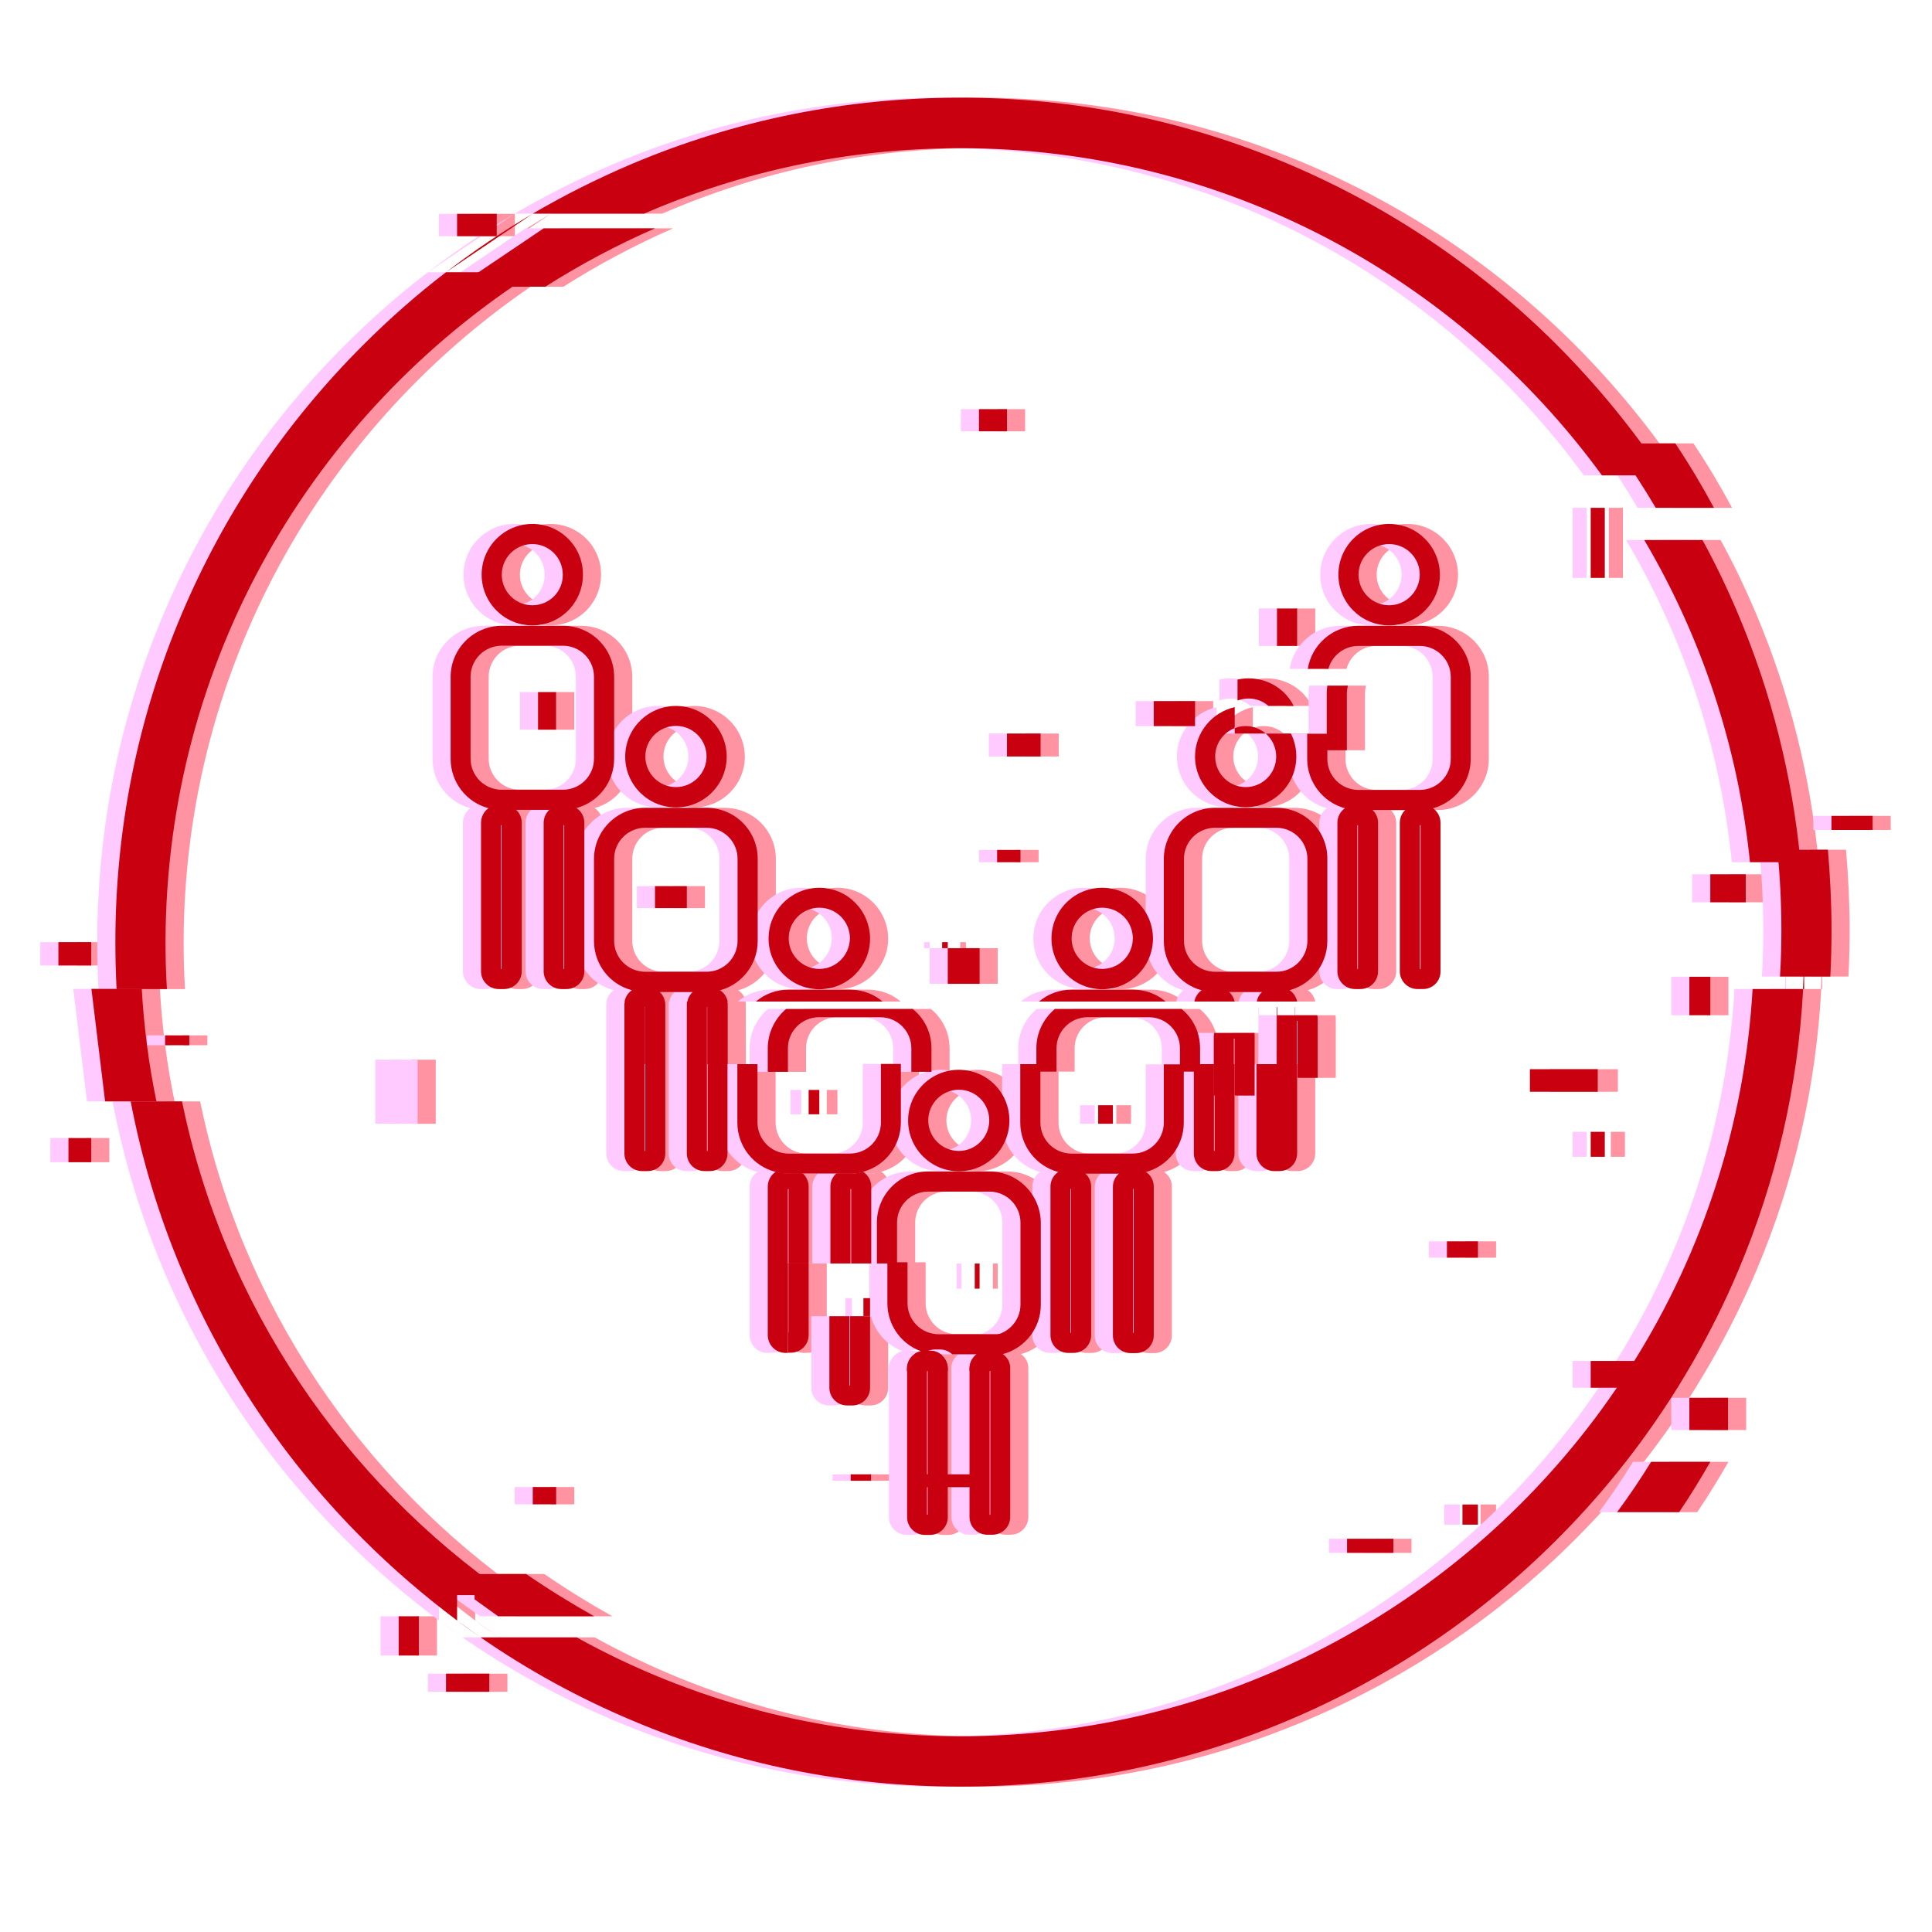 <?xml version="1.0" encoding="utf-8"?>
<!-- Generator: Adobe Illustrator 19.0.0, SVG Export Plug-In . SVG Version: 6.00 Build 0)  -->
<svg version="1.1" id="Layer_1" xmlns="http://www.w3.org/2000/svg" xmlns:xlink="http://www.w3.org/1999/xlink" x="0px" y="0px"
	 viewBox="-119 481.5 959.5 959.5" style="enable-background:new -119 481.5 959.5 959.5;" xml:space="preserve">
<style type="text/css">
	.st0{fill:#FF93A2;}
	.st1{fill:#FECAFF;}
	.st2{fill:#C8000F;}
</style>
<title>campus ambassador</title>
<g>
	<rect x="85.4" y="1007.8" class="st0" width="12" height="31.8"/>
	<g>
		<g>
			<path class="st0" d="M111.5,616.7l43-29C139.6,596.4,125.3,606.1,111.5,616.7z M-51.9,972.7c1,18.9,3.3,37.5,6.8,55.9
				L-51.9,972.7z M155.4,616.7h-43.9c-14.5,11.1-28.2,23.2-41.3,36.3c-38.5,38.5-68.7,83.3-89.9,133.3c-21.9,51.7-33,106.6-33,163.2
				c0,7.8,0.2,15.5,0.6,23.2h25c-0.5-7.7-0.7-15.4-0.7-23.2C-27.6,809.7,45.5,686.7,155.4,616.7z M117,1286.3
				c3.8,2.9,7.7,5.6,11.7,8.4L117,1286.3z M-19.6,1028.5h-25.5c5.5,28.8,14,56.9,25.5,84.1c21.1,49.9,51.4,94.8,89.9,133.3
				c14.7,14.7,30.3,28.1,46.7,40.4v-12.6h25.6C60.6,1216.8,1.1,1129.7-19.6,1028.5z M753.1,786.2c-5.3-12.5-11.1-24.7-17.6-36.5
				h-28.9c28.2,47.8,46.6,102.1,52.5,160h25.1C780.2,867.1,769.8,825.7,753.1,786.2z M663.3,652.9c-38.5-38.5-83.4-68.7-133.3-89.9
				c-51.7-21.9-106.6-33-163.2-33c-56.6,0-111.5,11.1-163.2,33c-16.9,7.2-33.3,15.4-49,24.6h55.3c48.1-20.9,101.1-32.5,156.9-32.5
				c130.9,0,247.1,64.1,318.8,162.5h30.7C700.9,694.5,683.2,672.9,663.3,652.9z M760.4,972.7c-3.9,67.4-24.9,130.4-58.7,184.6
				c-5.3,8.6-11,16.9-16.9,25c-71.8,97.8-187.6,161.5-318,161.5c-69,0-133.9-17.8-190.4-49.1h-47.7c23.4,16.2,48.4,29.9,74.9,41.1
				c51.7,21.9,106.6,33,163.2,33c56.6,0,111.5-11.1,163.2-33c49.9-21.1,94.8-51.3,133.3-89.8c19.6-19.6,37.1-40.9,52.3-63.7
				c5.5-8.1,10.6-16.5,15.5-25c8.2-14.4,15.6-29.2,22.1-44.6c18.9-44.6,29.7-91.6,32.3-140H760.4z"/>
		</g>
		<path class="st0" d="M-32.3,1028.5h-25.5l-6.8-55.9h25C-38.5,991.7-36.1,1010.3-32.3,1028.5z"/>
		<path class="st0" d="M741.2,733.7h-28.9c-6.5-11-13.5-21.7-21-32H722C728.9,712,735.3,722.7,741.2,733.7z"/>
		<path class="st0" d="M799.6,943.3c0,7.8-0.2,15.5-0.6,23.2h-25c0.5-7.7,0.7-15.4,0.7-23.2c0-13.4-0.7-26.7-2-39.8h25.1
			C798.9,916.7,799.6,930,799.6,943.3z"/>
		<path class="st0" d="M786.1,909.7v39.8c0-13.4-0.6-26.6-1.9-39.8H786.1z"/>
		<path class="st0" d="M785.4,972.7c0.4-7.7,0.6-15.5,0.6-23.2v23.2H785.4z"/>
		<path class="st0" d="M215.3,594.9c-19,8.3-37.2,18-54.5,29H117l43-29H215.3z"/>
		<path class="st0" d="M185.1,1284.2h-47.7l-11.7-8.4v-12.6h25.6C162.2,1270.7,173.5,1277.7,185.1,1284.2z"/>
		<path class="st0" d="M739.4,1207.5c-4.9,8.5-10,16.9-15.5,25h-30.8c6-8.1,11.6-16.4,16.9-25H739.4z"/>
		<rect x="608.6" y="1098" class="st0" width="15.4" height="8.1"/>
		<rect x="341.9" y="1213.7" class="st0" width="33.4" height="6.4"/>
		<rect x="-28" y="995.7" class="st0" width="12" height="4.9"/>
		<rect x="117" y="587.7" class="st0" width="19.7" height="11.1"/>
		<rect x="680" y="733.7" class="st0" width="7" height="34.8"/>
		<rect x="739.4" y="915.7" class="st0" width="17.6" height="13.9"/>
		<rect x="729" y="966.6" class="st0" width="10.4" height="19.1"/>
		<rect x="799.6" y="886.7" class="st0" width="20.4" height="7"/>
		<rect x="729" y="1175.7" class="st0" width="19.2" height="16"/>
		<rect x="680" y="1157.4" class="st0" width="43" height="13.3"/>
		<rect x="616.3" y="1228.7" class="st0" width="7.7" height="10"/>
		<rect x="559" y="1245.7" class="st0" width="23" height="7"/>
		<rect x="111.5" y="1312.7" class="st0" width="21.5" height="9"/>
		<rect x="88" y="1284.2" class="st0" width="10" height="19.5"/>
		<rect x="-76" y="1046.7" class="st0" width="11.3" height="12"/>
		<rect x="-81" y="949.4" class="st0" width="16.3" height="11.6"/>
		<rect x="154.6" y="1220" class="st0" width="11.6" height="8.6"/>
		<rect x="376.2" y="684.7" class="st0" width="13.9" height="11"/>
	</g>
	<g>
		<path class="st0" d="M146.3,883.7c-1.6-1.5-3.7-2.4-6-2.4h-2.6c-1.8,0-3.6,0.6-5,1.5c-2.3,1.6-3.8,4.3-3.8,7.3v73.8
			c0,4.9,4,8.8,8.8,8.8h2.6c4.9,0,8.8-4,8.8-8.8v-73.8C149.1,887.6,148.1,885.3,146.3,883.7z M139.1,962.7h-0.3v-71.4h0.3V962.7z"/>
	</g>
	<g>
		<path class="st0" d="M176.3,882.8c-1.4-1-3.1-1.5-4.9-1.5h-2.6c-2.3,0-4.4,0.9-6,2.4c-1.7,1.6-2.8,3.9-2.8,6.4v73.8
			c0,4.9,4,8.8,8.8,8.8h2.6c4.9,0,8.8-4,8.8-8.8v-73.8C180.2,887.1,178.7,884.4,176.3,882.8z M170.2,962.7h-0.3v-71.4h0.3V962.7z"/>
	</g>
	<g>
		<path class="st0" d="M169.7,792.3h-30.5c-14,0-25.4,11.4-25.4,25.4v40.7c0,11.7,8,21.7,18.9,24.5c2.1,0.6,4.3,0.8,6.5,0.8h30.5
			c2.3,0,4.5-0.3,6.6-0.9c10.8-2.9,18.7-12.8,18.7-24.5v-40.7C195,803.7,183.7,792.3,169.7,792.3z M185,858.3
			c0,8.5-6.9,15.4-15.4,15.4h-30.5c-8.5,0-15.4-6.9-15.4-15.4v-40.7c0-8.5,6.9-15.4,15.4-15.4h30.5c8.5,0,15.4,6.9,15.4,15.4V858.3z
			"/>
	</g>
	<g>
		<path class="st0" d="M154.4,741.7c-13.9,0-25.2,11.3-25.2,25.2c0,13.9,11.3,25.2,25.2,25.2c13.9,0,25.1-11.3,25.1-25.2
			C179.6,753,168.3,741.7,154.4,741.7z M154.4,782.1c-8.4,0-15.2-6.8-15.2-15.2c0-8.4,6.8-15.2,15.2-15.2c8.3,0,15.1,6.8,15.1,15.2
			C169.6,775.3,162.8,782.1,154.4,782.1z"/>
	</g>
	<g>
		<path class="st0" d="M217.6,974.1c-1.6-1.5-3.7-2.4-6-2.4h-2.7c-1.8,0-3.6,0.6-5,1.5c-1.9,1.3-3.3,3.3-3.7,5.7h20
			C219.9,977,218.9,975.3,217.6,974.1z M210.4,1010v43.1h-0.3V1010h-10v44.3c0,4.9,3.9,8.8,8.8,8.8h2.7c4.9,0,8.8-3.9,8.8-8.8V1010
			H210.4z"/>
	</g>
	<g>
		<path class="st0" d="M247.5,973.2c-1.4-1-3.1-1.5-4.9-1.5H240c-2.3,0-4.5,0.9-6,2.4c-1.3,1.3-2.3,2.9-2.6,4.8h20
			C250.9,976.5,249.5,974.5,247.5,973.2z M241.4,1010v43.1h-0.3V1010h-10v44.3c0,4.9,3.9,8.8,8.8,8.8h2.6c4.9,0,8.8-3.9,8.8-8.8
			V1010H241.4z"/>
	</g>
	<g>
		<path class="st0" d="M240.9,882.7h-30.5c-14,0-25.4,11.4-25.4,25.4v40.7c0,11.8,8,21.7,18.9,24.5c2.1,0.6,4.3,0.9,6.5,0.9h30.5
			c2.3,0,4.5-0.3,6.7-0.9c10.8-2.9,18.7-12.8,18.7-24.5V908C266.3,894,254.9,882.7,240.9,882.7z M256.3,948.7
			c0,8.5-6.9,15.4-15.4,15.4h-30.5c-8.5,0-15.4-6.9-15.4-15.4V908c0-8.5,6.9-15.4,15.4-15.4h30.5c8.5,0,15.4,6.9,15.4,15.4V948.7z"
			/>
	</g>
	<g>
		<path class="st0" d="M225.7,832.1c-13.9,0-25.2,11.3-25.2,25.2s11.3,25.2,25.2,25.2s25.2-11.3,25.2-25.2S239.5,832.1,225.7,832.1z
			 M225.7,872.4c-8.4,0-15.2-6.8-15.2-15.2s6.8-15.2,15.2-15.2s15.2,6.8,15.2,15.2S234,872.4,225.7,872.4z"/>
	</g>
	<g>
		<path class="st0" d="M282.8,1062h-2.6c-1.8,0-3.6,0.6-5,1.6c2.1,0.5,4.3,0.8,6.5,0.8h7.1C287.2,1062.9,285.1,1062,282.8,1062z"/>
		<path class="st0" d="M291.6,1070.8v38.2h-10v-37h-0.3v81.4h-1.2c-4.9,0-8.8-4-8.8-8.8v-73.8c0-3,1.5-5.7,3.9-7.3
			c2.1,0.5,4.3,0.8,6.5,0.8h7.1C290.5,1066,291.6,1068.3,291.6,1070.8z"/>
	</g>
	<g>
		<path class="st0" d="M313.9,1062h-2.6c-2.3,0-4.5,0.9-6,2.4h6.9c2.3,0,4.5-0.3,6.6-0.9C317.4,1062.6,315.7,1062,313.9,1062z"/>
		<path class="st0" d="M322.7,1070.8v38.2h-10v-37h-0.3v37h-10v-38.2c0-2.5,1.1-4.8,2.8-6.4h6.9c2.3,0,4.5-0.3,6.6-0.9
			C321.1,1065.1,322.7,1067.8,322.7,1070.8z"/>
	</g>
	<g>
		<path class="st0" d="M327.5,1010v29c0,8.5-6.9,15.4-15.4,15.4h-30.5c-8.5,0-15.4-6.9-15.4-15.4v-29h-10v29
			c0,11.8,8,21.7,18.9,24.5c2.1,0.5,4.3,0.8,6.5,0.8h30.5c2.3,0,4.5-0.3,6.6-0.9c10.8-2.9,18.7-12.8,18.7-24.5v-29H327.5z
			 M312.1,973h-30.5c-6.2,0-11.8,2.2-16.2,5.9h62.9C324,975.2,318.3,973,312.1,973z"/>
	</g>
	<g>
		<path class="st0" d="M296.9,922.4c-13.9,0-25.2,11.3-25.2,25.2c0,13.9,11.3,25.2,25.2,25.2c13.9,0,25.2-11.3,25.2-25.2
			C322,933.7,310.8,922.4,296.9,922.4z M296.9,962.7c-8.4,0-15.2-6.8-15.2-15.2c0-8.4,6.8-15.2,15.2-15.2c8.4,0,15.2,6.8,15.2,15.2
			C312,955.9,305.2,962.7,296.9,962.7z"/>
	</g>
	<g>
		<path class="st0" d="M571.6,883.7c-1.6-1.5-3.7-2.4-6-2.4h-2.6c-1.8,0-3.5,0.5-4.9,1.5c-2.4,1.6-3.9,4.3-3.9,7.3v73.8
			c0,4.9,4,8.8,8.8,8.8h2.6c4.9,0,8.8-4,8.8-8.8v-73.8C574.4,887.6,573.3,885.3,571.6,883.7z M564.4,962.7h-0.3v-71.4h0.3V962.7z"/>
	</g>
	<g>
		<path class="st0" d="M595.1,792.3h-30.5c-12.6,0-23.2,9.3-25.1,21.4h10.2c1.8-6.6,7.8-11.4,14.9-11.4h30.5
			c8.5,0,15.4,6.9,15.4,15.4v40.7c0,8.5-6.9,15.4-15.4,15.4h-30.5c-8.5,0-15.4-6.9-15.4-15.4v-12.5h-10v12.5
			c0,11.7,8,21.6,18.7,24.5c2.1,0.6,4.3,0.9,6.6,0.9h30.5c14,0,25.4-11.4,25.4-25.4v-40.7C620.5,803.7,609.1,792.3,595.1,792.3z"/>
	</g>
	<g>
		<path class="st0" d="M579.9,741.7c-13.9,0-25.2,11.3-25.2,25.2c0,13.9,11.3,25.2,25.2,25.2s25.2-11.3,25.2-25.2
			C605,753,593.8,741.7,579.9,741.7z M579.9,782.1c-8.4,0-15.2-6.8-15.2-15.2c0-8.4,6.8-15.2,15.2-15.2c8.4,0,15.2,6.8,15.2,15.2
			C595,775.3,588.2,782.1,579.9,782.1z"/>
	</g>
	<g>
		<path class="st0" d="M524,981.7v71.4h0.3v-71.4H524z M524.2,1010v-28.3H524v28.3h-10v44.3c0,4.9,4,8.8,8.8,8.8h2.6
			c4.9,0,8.8-3.9,8.8-8.8V1010H524.2z M530.4,973.2c-1.4-1-3.1-1.5-5-1.5h-2.6c-2.3,0-4.5,0.9-6,2.4c-1.4,1.3-2.3,2.9-2.6,4.8h20
			C533.7,976.5,532.3,974.5,530.4,973.2z"/>
	</g>
	<g>
		<path class="st0" d="M493.2,1010v43.1h-0.3V1010h-10v44.3c0,4.9,3.9,8.8,8.8,8.8h2.6c4.9,0,8.8-3.9,8.8-8.8V1010H493.2z
			 M500.4,974.1c-1.6-1.5-3.7-2.4-6-2.4h-2.6c-1.8,0-3.5,0.5-4.9,1.5h0c-1.9,1.3-3.3,3.3-3.7,5.7h20
			C502.7,977,501.7,975.3,500.4,974.1z"/>
	</g>
	<g>
		<path class="st0" d="M523.9,882.7h-30.5c-14,0-25.4,11.4-25.4,25.4v40.7c0,11.7,8,21.6,18.7,24.5h0c2.1,0.6,4.3,0.9,6.6,0.9h30.5
			c2.3,0,4.4-0.3,6.5-0.9c10.9-2.9,18.9-12.8,18.9-24.5V908C549.3,894,537.9,882.7,523.9,882.7z M539.3,948.7
			c0,8.5-6.9,15.4-15.4,15.4h-30.5c-8.5,0-15.4-6.9-15.4-15.4V908c0-8.5,6.9-15.4,15.4-15.4h30.5c8.5,0,15.4,6.9,15.4,15.4V948.7z"
			/>
	</g>
	<g>
		<path class="st0" d="M531.1,845.8h-12.5c3.2,2.8,5.2,6.9,5.2,11.4c0,8.4-6.8,15.2-15.1,15.2c-8.4,0-15.2-6.8-15.2-15.2
			c0-6.4,4-11.9,9.7-14.1v-10.4c-11.2,2.5-19.7,12.6-19.7,24.5c0,13.9,11.3,25.2,25.2,25.2c13.9,0,25.1-11.3,25.1-25.2
			C533.8,853.1,532.8,849.2,531.1,845.8z"/>
	</g>
	<g>
		<path class="st0" d="M459.2,1063.6c-1.4-1-3.1-1.5-5-1.5h-2.7c-2.3,0-4.4,0.9-6,2.4c-1.7,1.6-2.8,3.9-2.8,6.4v73.8
			c0,4.9,3.9,8.8,8.8,8.8h2.7c4.9,0,8.8-4,8.8-8.8v-73.8C463,1067.8,461.5,1065.1,459.2,1063.6z M453,1143.4h-0.3V1072h0.3V1143.4z"
			/>
	</g>
	<g>
		<path class="st0" d="M429.1,1064.4c-1.6-1.5-3.7-2.4-6-2.4h-2.6c-1.8,0-3.5,0.6-4.9,1.5c-2.4,1.6-3.9,4.3-3.9,7.3v73.8
			c0,4.9,3.9,8.8,8.8,8.8h2.6c4.9,0,8.8-4,8.8-8.8v-73.8C431.9,1068.3,430.8,1066,429.1,1064.4z M421.9,1143.4h-0.3V1072h0.3V1143.4
			z"/>
	</g>
	<g>
		<path class="st0" d="M468,1010v29c0,8.5-6.9,15.4-15.4,15.4h-30.5c-8.5,0-15.4-6.9-15.4-15.4v-29h-10v29c0,11.7,8,21.6,18.7,24.5
			c2.1,0.6,4.3,0.9,6.6,0.9h30.5c2.3,0,4.4-0.3,6.5-0.8c10.8-2.9,18.9-12.8,18.9-24.5v-29H468z M452.7,973h-30.5
			c-6.2,0-11.8,2.2-16.2,5.9h62.9C464.5,975.2,458.8,973,452.7,973z"/>
	</g>
	<g>
		<path class="st0" d="M437.4,922.4c-13.9,0-25.2,11.3-25.2,25.2c0,13.9,11.3,25.2,25.2,25.2s25.2-11.3,25.2-25.2
			C462.6,933.7,451.3,922.4,437.4,922.4z M437.4,962.7c-8.4,0-15.2-6.8-15.2-15.2c0-8.4,6.8-15.2,15.2-15.2s15.2,6.8,15.2,15.2
			C452.6,955.9,445.8,962.7,437.4,962.7z"/>
	</g>
	<g>
		<path class="st0" d="M387.9,1153.9c-1.4-1-3.1-1.6-5-1.6h-2.6c-2.3,0-4.5,0.9-6,2.4c-1.7,1.6-2.8,3.9-2.8,6.4v73.8
			c0,4.9,4,8.8,8.8,8.8h2.6c4.9,0,8.8-4,8.8-8.8v-73.8C391.8,1158.2,390.3,1155.5,387.9,1153.9z M381.8,1233.8h-0.3v-71.4h0.3
			V1233.8z"/>
	</g>
	<g>
		<path class="st0" d="M357.9,1154.8c-1.6-1.5-3.7-2.4-6-2.4h-2.6c-1.8,0-3.5,0.6-4.9,1.5c-2.3,1.6-3.9,4.3-3.9,7.3v73.8
			c0,4.9,4,8.8,8.8,8.8h2.6c4.9,0,8.8-4,8.8-8.8v-73.8C360.7,1158.6,359.6,1156.4,357.9,1154.8z M350.7,1233.8h-0.3v-71.4h0.3
			V1233.8z"/>
	</g>
	<g>
		<path class="st0" d="M381.4,1063.3h-30.5c-14,0-25.4,11.4-25.4,25.4v20.3h10v-20.3c0-8.5,6.9-15.4,15.4-15.4h30.5
			c8.5,0,15.4,6.9,15.4,15.4v40.7c0,8.5-6.9,15.3-15.3,15.4v7.6h-1.2c-2.3,0-4.5,0.9-6,2.4h7.2c2.2,0,4.4-0.3,6.5-0.8
			c10.9-2.9,18.9-12.8,18.9-24.5v-40.7C406.8,1074.7,395.4,1063.3,381.4,1063.3z M349.2,1152.3c-1.8,0-3.5,0.6-4.9,1.5
			c2.1,0.6,4.4,0.9,6.7,0.9h7c-1.6-1.5-3.7-2.4-6-2.4H349.2z"/>
	</g>
	<g>
		<path class="st0" d="M366.2,1012.8c-13.9,0-25.2,11.3-25.2,25.2c0,13.9,11.3,25.2,25.2,25.2c13.9,0,25.1-11.3,25.1-25.2
			C391.3,1024,380.1,1012.8,366.2,1012.8z M366.2,1053.1c-8.4,0-15.2-6.8-15.2-15.2c0-8.3,6.8-15.2,15.2-15.2
			c8.4,0,15.1,6.8,15.1,15.2C381.3,1046.3,374.5,1053.1,366.2,1053.1z"/>
	</g>
	<path class="st0" d="M220.4,980.5v29.5h-10v-28.3h-0.3v28.3h-10v-29.5c0-0.5,0.1-1.1,0.2-1.6h20
		C220.3,979.4,220.4,979.9,220.4,980.5z"/>
	<rect x="210.1" y="981.7" class="st0" width="0.3" height="28.3"/>
	<path class="st0" d="M352.6,1002.1v11.7h-10v-11.7c0-8.5-6.9-15.4-15.4-15.4h-30.5c-8.5,0-15.4,6.9-15.4,15.4v11.7h-10v-11.7
		c0-7.8,3.6-14.8,9.1-19.5h62.9C349,987.2,352.6,994.2,352.6,1002.1z"/>
	<path class="st0" d="M251.4,980.5v29.5h-10v-28.3h-0.3v28.3h-10v-29.5c0-0.5,0.1-1.1,0.1-1.6h20
		C251.4,979.4,251.4,979.9,251.4,980.5z"/>
	<rect x="241.2" y="981.7" class="st0" width="0.3" height="28.3"/>
	<path class="st0" d="M486,1002.1v11.6h-10v-11.6c0-8.5-6.9-15.4-15.4-15.4h-30.5c-8.5,0-15.4,6.9-15.4,15.4v11.6h-10v-11.6
		c0-7.8,3.6-14.8,9.2-19.5h62.9C482.5,987.2,486,994.2,486,1002.1z"/>
	<path class="st0" d="M513.1,996.1v29.5h-10v-28.3h-0.3v28.3h-10v-29.5c0-0.5,0.1-1.1,0.2-1.6h20C513.1,995,513.1,995.5,513.1,996.1
		z"/>
	<path class="st0" d="M544.4,987.3v29.5h-10v-28.3h-0.3v28.3h-10l0.1-31.1h20C544.3,986.2,544.4,986.7,544.4,987.3z"/>
	<path class="st0" d="M532.5,832.1h-12.5c-2.7-2.3-6.1-3.7-9.9-3.7c-1.9,0-3.8,0.4-5.5,1V819c1.8-0.4,3.6-0.6,5.5-0.6
		C519.9,818.4,528.4,823.9,532.5,832.1z"/>
	<path class="st0" d="M518.6,845.8h-15.4v-2.7c1.7-0.7,3.6-1,5.5-1C512.4,842.1,515.9,843.5,518.6,845.8z"/>
	<path class="st0" d="M559.4,822c-0.3,1.3-0.5,2.6-0.5,4v28.1h-10v-28.1c0-1.4,0.1-2.7,0.3-4H559.4z"/>
	<path class="st0" d="M291.6,1109v35.5c0,4.9-4,8.8-8.8,8.8h-1.5v-10h0.3V1109H291.6z"/>
	<rect x="281.3" y="1109" class="st0" width="0.3" height="34.4"/>
	<path class="st0" d="M322.1,1135.2v35.5c0,4.9-3.9,8.8-8.8,8.8h-2.6c-4.9,0-8.8-4-8.8-8.8v-35.5h10v34.4h0.3v-34.4H322.1z"/>
	<path class="st0" d="M386.5,1144.1v7.6h-1.2c-2.3,0-4.5,0.9-6,2.4h-16.4c-1.6-1.5-3.7-2.4-6-2.4h-2.6c-1.8,0-3.5,0.6-4.9,1.5
		c-10.8-2.9-18.7-12.8-18.7-24.5v-20.3h10v20.3c0,8.5,6.9,15.4,15.4,15.4H386.5z"/>
	<path class="st0" d="M357.9,1154.8c1.7,1.6,2.8,3.9,2.8,6.4v1.2h-20.3v-1.2c0-3,1.5-5.7,3.9-7.3c1.4-1,3.1-1.5,4.9-1.5h2.6
		C354.2,1152.3,356.3,1153.3,357.9,1154.8z"/>
	<path class="st0" d="M381.5,1152.3v10h-10v-1.2c0-2.5,1.1-4.8,2.8-6.4c1.6-1.5,3.7-2.4,6-2.4H381.5z"/>
	<rect x="374.1" y="1109" class="st0" width="2.4" height="12.5"/>
	<rect x="435.4" y="1030.4" class="st0" width="7.3" height="9.2"/>
	<rect x="215.3" y="921.6" class="st0" width="15.8" height="10.9"/>
	<rect x="157.2" y="825.2" class="st0" width="9" height="18.7"/>
	<rect x="385.2" y="903.6" class="st0" width="11.6" height="6.1"/>
	<rect x="357.9" y="949.4" class="st0" width="2.8" height="3"/>
	<rect x="390.1" y="845.8" class="st0" width="16.7" height="11.4"/>
	<rect x="360.7" y="952.4" class="st0" width="15.8" height="17.7"/>
	<rect x="195.1" y="1072" class="st0" width="11.2" height="0"/>
	<rect x="291.6" y="1022.8" class="st0" width="5.3" height="12.1"/>
	<rect x="318.8" y="1126.2" class="st0" width="3.3" height="8.9"/>
	<rect x="312.5" y="1213.7" class="st0" width="10.1" height="3.2"/>
	<rect x="524.2" y="783.7" class="st0" width="10" height="18.6"/>
	<rect x="463" y="829.7" class="st0" width="20.5" height="12.4"/>
	<rect x="67.4" y="1007.8" class="st1" width="12" height="31.8"/>
	<g>
		<g>
			<path class="st1" d="M93.5,616.7l43-29C121.6,596.4,107.3,606.1,93.5,616.7z M-69.9,972.7c1,18.9,3.3,37.5,6.8,55.9L-69.9,972.7z
				 M137.4,616.7H93.5c-14.5,11.1-28.2,23.2-41.3,36.3c-38.5,38.5-68.7,83.3-89.9,133.3c-21.9,51.7-33,106.6-33,163.2
				c0,7.8,0.2,15.5,0.6,23.2h25c-0.5-7.7-0.7-15.4-0.7-23.2C-45.6,809.7,27.5,686.7,137.4,616.7z M99,1286.3
				c3.8,2.9,7.7,5.6,11.7,8.4L99,1286.3z M-37.6,1028.5h-25.5c5.5,28.8,14,56.9,25.5,84.1c21.1,49.9,51.4,94.8,89.9,133.3
				c14.7,14.7,30.3,28.1,46.7,40.4v-12.6h25.6C42.6,1216.8-16.9,1129.7-37.6,1028.5z M735.1,786.2c-5.3-12.5-11.1-24.7-17.6-36.5
				h-28.9c28.2,47.8,46.6,102.1,52.5,160h25.1C762.2,867.1,751.8,825.7,735.1,786.2z M645.3,652.9c-38.5-38.5-83.4-68.7-133.3-89.9
				c-51.7-21.9-106.6-33-163.2-33c-56.6,0-111.5,11.1-163.2,33c-16.9,7.2-33.3,15.4-49,24.6h55.3c48.1-20.9,101.1-32.5,156.9-32.5
				c130.9,0,247.1,64.1,318.8,162.5h30.7C682.9,694.5,665.2,672.9,645.3,652.9z M742.4,972.7c-3.9,67.4-24.9,130.4-58.7,184.6
				c-5.3,8.6-11,16.9-16.9,25c-71.8,97.8-187.6,161.5-318,161.5c-69,0-133.9-17.8-190.4-49.1h-47.7c23.4,16.2,48.4,29.9,74.9,41.1
				c51.7,21.9,106.6,33,163.2,33c56.6,0,111.5-11.1,163.2-33c49.9-21.1,94.8-51.3,133.3-89.8c19.6-19.6,37.1-40.9,52.3-63.7
				c5.5-8.1,10.6-16.5,15.5-25c8.2-14.4,15.6-29.2,22.1-44.6c18.9-44.6,29.7-91.6,32.3-140H742.4z"/>
		</g>
		<path class="st1" d="M-50.3,1028.5h-25.5l-6.8-55.9h25C-56.5,991.7-54.1,1010.3-50.3,1028.5z"/>
		<path class="st1" d="M723.2,733.7h-28.9c-6.5-11-13.5-21.7-21-32H704C710.9,712,717.3,722.7,723.2,733.7z"/>
		<path class="st1" d="M781.6,943.3c0,7.8-0.2,15.5-0.6,23.2h-25c0.5-7.7,0.7-15.4,0.7-23.2c0-13.4-0.7-26.7-2-39.8h25.1
			C780.9,916.7,781.6,930,781.6,943.3z"/>
		<path class="st1" d="M768.1,909.7v39.8c0-13.4-0.6-26.6-1.9-39.8H768.1z"/>
		<path class="st1" d="M767.4,972.7c0.4-7.7,0.6-15.5,0.6-23.2v23.2H767.4z"/>
		<path class="st1" d="M197.3,594.9c-19,8.3-37.2,18-54.5,29H99l43-29H197.3z"/>
		<path class="st1" d="M167.1,1284.2h-47.7l-11.7-8.4v-12.6h25.6C144.2,1270.7,155.5,1277.7,167.1,1284.2z"/>
		<path class="st1" d="M721.4,1207.5c-4.9,8.5-10,16.9-15.5,25h-30.8c6-8.1,11.6-16.4,16.9-25H721.4z"/>
		<rect x="590.6" y="1098" class="st1" width="15.4" height="8.1"/>
		<rect x="323.9" y="1213.7" class="st1" width="33.4" height="6.4"/>
		<rect x="-46" y="995.7" class="st1" width="12" height="4.9"/>
		<rect x="99" y="587.7" class="st1" width="19.7" height="11.1"/>
		<rect x="662" y="733.7" class="st1" width="7" height="34.8"/>
		<rect x="721.4" y="915.7" class="st1" width="17.6" height="13.9"/>
		<rect x="711" y="966.6" class="st1" width="10.4" height="19.1"/>
		<rect x="781.6" y="886.7" class="st1" width="20.4" height="7"/>
		<rect x="711" y="1175.7" class="st1" width="19.2" height="16"/>
		<rect x="662" y="1157.4" class="st1" width="43" height="13.3"/>
		<rect x="598.3" y="1228.7" class="st1" width="7.7" height="10"/>
		<rect x="541" y="1245.7" class="st1" width="23" height="7"/>
		<rect x="93.5" y="1312.7" class="st1" width="21.5" height="9"/>
		<rect x="70" y="1284.2" class="st1" width="10" height="19.5"/>
		<rect x="-94" y="1046.7" class="st1" width="11.3" height="12"/>
		<rect x="-99" y="949.4" class="st1" width="16.3" height="11.6"/>
		<rect x="136.6" y="1220" class="st1" width="11.6" height="8.6"/>
		<rect x="358.2" y="684.7" class="st1" width="13.9" height="11"/>
	</g>
	<g>
		<path class="st1" d="M128.3,883.7c-1.6-1.5-3.7-2.4-6-2.4h-2.6c-1.8,0-3.6,0.6-5,1.5c-2.3,1.6-3.8,4.3-3.8,7.3v73.8
			c0,4.9,4,8.8,8.8,8.8h2.6c4.9,0,8.8-4,8.8-8.8v-73.8C131.1,887.6,130.1,885.3,128.3,883.7z M121.1,962.7h-0.3v-71.4h0.3V962.7z"/>
	</g>
	<g>
		<path class="st1" d="M158.3,882.8c-1.4-1-3.1-1.5-4.9-1.5h-2.6c-2.3,0-4.4,0.9-6,2.4c-1.7,1.6-2.8,3.9-2.8,6.4v73.8
			c0,4.9,4,8.8,8.8,8.8h2.6c4.9,0,8.8-4,8.8-8.8v-73.8C162.2,887.1,160.7,884.4,158.3,882.8z M152.2,962.7h-0.3v-71.4h0.3V962.7z"/>
	</g>
	<g>
		<path class="st1" d="M151.7,792.3h-30.5c-14,0-25.4,11.4-25.4,25.4v40.7c0,11.7,8,21.7,18.9,24.5c2.1,0.6,4.3,0.8,6.5,0.8h30.5
			c2.3,0,4.5-0.3,6.6-0.9c10.8-2.9,18.7-12.8,18.7-24.5v-40.7C177,803.7,165.7,792.3,151.7,792.3z M167,858.3
			c0,8.5-6.9,15.4-15.4,15.4h-30.5c-8.5,0-15.4-6.9-15.4-15.4v-40.7c0-8.5,6.9-15.4,15.4-15.4h30.5c8.5,0,15.4,6.9,15.4,15.4V858.3z
			"/>
	</g>
	<g>
		<path class="st1" d="M136.4,741.7c-13.9,0-25.2,11.3-25.2,25.2c0,13.9,11.3,25.2,25.2,25.2c13.9,0,25.1-11.3,25.1-25.2
			C161.6,753,150.3,741.7,136.4,741.7z M136.4,782.1c-8.4,0-15.2-6.8-15.2-15.2c0-8.4,6.8-15.2,15.2-15.2c8.3,0,15.1,6.8,15.1,15.2
			C151.6,775.3,144.8,782.1,136.4,782.1z"/>
	</g>
	<g>
		<path class="st1" d="M199.6,974.1c-1.6-1.5-3.7-2.4-6-2.4h-2.7c-1.8,0-3.6,0.6-5,1.5c-1.9,1.3-3.3,3.3-3.7,5.7h20
			C201.9,977,200.9,975.3,199.6,974.1z M192.4,1010v43.1h-0.3V1010h-10v44.3c0,4.9,3.9,8.8,8.8,8.8h2.7c4.9,0,8.8-3.9,8.8-8.8V1010
			H192.4z"/>
	</g>
	<g>
		<path class="st1" d="M229.5,973.2c-1.4-1-3.1-1.5-4.9-1.5H222c-2.3,0-4.5,0.9-6,2.4c-1.3,1.3-2.3,2.9-2.6,4.8h20
			C232.9,976.5,231.5,974.5,229.5,973.2z M223.4,1010v43.1h-0.3V1010h-10v44.3c0,4.9,3.9,8.8,8.8,8.8h2.6c4.9,0,8.8-3.9,8.8-8.8
			V1010H223.4z"/>
	</g>
	<g>
		<path class="st1" d="M222.9,882.7h-30.5c-14,0-25.4,11.4-25.4,25.4v40.7c0,11.8,8,21.7,18.9,24.5c2.1,0.6,4.3,0.9,6.5,0.9h30.5
			c2.3,0,4.5-0.3,6.7-0.9c10.8-2.9,18.7-12.8,18.7-24.5V908C248.3,894,236.9,882.7,222.9,882.7z M238.3,948.7
			c0,8.5-6.9,15.4-15.4,15.4h-30.5c-8.5,0-15.4-6.9-15.4-15.4V908c0-8.5,6.9-15.4,15.4-15.4h30.5c8.5,0,15.4,6.9,15.4,15.4V948.7z"
			/>
	</g>
	<g>
		<path class="st1" d="M207.7,832.1c-13.9,0-25.2,11.3-25.2,25.2s11.3,25.2,25.2,25.2s25.2-11.3,25.2-25.2S221.5,832.1,207.7,832.1z
			 M207.7,872.4c-8.4,0-15.2-6.8-15.2-15.2s6.8-15.2,15.2-15.2s15.2,6.8,15.2,15.2S216,872.4,207.7,872.4z"/>
	</g>
	<g>
		<path class="st1" d="M264.8,1062h-2.6c-1.8,0-3.6,0.6-5,1.6c2.1,0.5,4.3,0.8,6.5,0.8h7.1C269.2,1062.9,267.1,1062,264.8,1062z"/>
		<path class="st1" d="M273.6,1070.8v38.2h-10v-37h-0.3v81.4h-1.2c-4.9,0-8.8-4-8.8-8.8v-73.8c0-3,1.5-5.7,3.9-7.3
			c2.1,0.5,4.3,0.8,6.5,0.8h7.1C272.5,1066,273.6,1068.3,273.6,1070.8z"/>
	</g>
	<g>
		<path class="st1" d="M295.9,1062h-2.6c-2.3,0-4.5,0.9-6,2.4h6.9c2.3,0,4.5-0.3,6.6-0.9C299.4,1062.6,297.7,1062,295.9,1062z"/>
		<path class="st1" d="M304.7,1070.8v38.2h-10v-37h-0.3v37h-10v-38.2c0-2.5,1.1-4.8,2.8-6.4h6.9c2.3,0,4.5-0.3,6.6-0.9
			C303.1,1065.1,304.7,1067.8,304.7,1070.8z"/>
	</g>
	<g>
		<path class="st1" d="M309.5,1010v29c0,8.5-6.9,15.4-15.4,15.4h-30.5c-8.5,0-15.4-6.9-15.4-15.4v-29h-10v29
			c0,11.8,8,21.7,18.9,24.5c2.1,0.5,4.3,0.8,6.5,0.8h30.5c2.3,0,4.5-0.3,6.6-0.9c10.8-2.9,18.7-12.8,18.7-24.5v-29H309.5z
			 M294.1,973h-30.5c-6.2,0-11.8,2.2-16.2,5.9h62.9C306,975.2,300.3,973,294.1,973z"/>
	</g>
	<g>
		<path class="st1" d="M278.9,922.4c-13.9,0-25.2,11.3-25.2,25.2c0,13.9,11.3,25.2,25.2,25.2c13.9,0,25.2-11.3,25.2-25.2
			C304,933.7,292.8,922.4,278.9,922.4z M278.9,962.7c-8.4,0-15.2-6.8-15.2-15.2c0-8.4,6.8-15.2,15.2-15.2c8.4,0,15.2,6.8,15.2,15.2
			C294,955.9,287.2,962.7,278.9,962.7z"/>
	</g>
	<g>
		<path class="st1" d="M553.6,883.7c-1.6-1.5-3.7-2.4-6-2.4h-2.6c-1.8,0-3.5,0.5-4.9,1.5c-2.4,1.6-3.9,4.3-3.9,7.3v73.8
			c0,4.9,4,8.8,8.8,8.8h2.6c4.9,0,8.8-4,8.8-8.8v-73.8C556.4,887.6,555.3,885.3,553.6,883.7z M546.4,962.7h-0.3v-71.4h0.3V962.7z"/>
	</g>
	<g>
		<path class="st1" d="M577.1,792.3h-30.5c-12.6,0-23.2,9.3-25.1,21.4h10.2c1.8-6.6,7.8-11.4,14.9-11.4h30.5
			c8.5,0,15.4,6.9,15.4,15.4v40.7c0,8.5-6.9,15.4-15.4,15.4h-30.5c-8.5,0-15.4-6.9-15.4-15.4v-12.5h-10v12.5
			c0,11.7,8,21.6,18.7,24.5c2.1,0.6,4.3,0.9,6.6,0.9h30.5c14,0,25.4-11.4,25.4-25.4v-40.7C602.5,803.7,591.1,792.3,577.1,792.3z"/>
	</g>
	<g>
		<path class="st1" d="M561.9,741.7c-13.9,0-25.2,11.3-25.2,25.2c0,13.9,11.3,25.2,25.2,25.2s25.2-11.3,25.2-25.2
			C587,753,575.8,741.7,561.9,741.7z M561.9,782.1c-8.4,0-15.2-6.8-15.2-15.2c0-8.4,6.8-15.2,15.2-15.2c8.4,0,15.2,6.8,15.2,15.2
			C577,775.3,570.2,782.1,561.9,782.1z"/>
	</g>
	<g>
		<path class="st1" d="M506,981.7v71.4h0.3v-71.4H506z M506.2,1010v-28.3H506v28.3h-10v44.3c0,4.9,4,8.8,8.8,8.8h2.6
			c4.9,0,8.8-3.9,8.8-8.8V1010H506.2z M512.4,973.2c-1.4-1-3.1-1.5-5-1.5h-2.6c-2.3,0-4.5,0.9-6,2.4c-1.4,1.3-2.3,2.9-2.6,4.8h20
			C515.7,976.5,514.3,974.5,512.4,973.2z"/>
	</g>
	<g>
		<path class="st1" d="M475.2,1010v43.1h-0.3V1010h-10v44.3c0,4.9,3.9,8.8,8.8,8.8h2.6c4.9,0,8.8-3.9,8.8-8.8V1010H475.2z
			 M482.4,974.1c-1.6-1.5-3.7-2.4-6-2.4h-2.6c-1.8,0-3.5,0.5-4.9,1.5h0c-1.9,1.3-3.3,3.3-3.7,5.7h20
			C484.7,977,483.7,975.3,482.4,974.1z"/>
	</g>
	<g>
		<path class="st1" d="M505.9,882.7h-30.5c-14,0-25.4,11.4-25.4,25.4v40.7c0,11.7,8,21.6,18.7,24.5h0c2.1,0.6,4.3,0.9,6.6,0.9h30.5
			c2.3,0,4.4-0.3,6.5-0.9c10.9-2.9,18.9-12.8,18.9-24.5V908C531.3,894,519.9,882.7,505.9,882.7z M521.3,948.7
			c0,8.5-6.9,15.4-15.4,15.4h-30.5c-8.5,0-15.4-6.9-15.4-15.4V908c0-8.5,6.9-15.4,15.4-15.4h30.5c8.5,0,15.4,6.9,15.4,15.4V948.7z"
			/>
	</g>
	<g>
		<path class="st1" d="M513.1,845.8h-12.5c3.2,2.8,5.2,6.9,5.2,11.4c0,8.4-6.8,15.2-15.1,15.2c-8.4,0-15.2-6.8-15.2-15.2
			c0-6.4,4-11.9,9.7-14.1v-10.4c-11.2,2.5-19.7,12.6-19.7,24.5c0,13.9,11.3,25.2,25.2,25.2c13.9,0,25.1-11.3,25.1-25.2
			C515.8,853.1,514.8,849.2,513.1,845.8z"/>
	</g>
	<g>
		<path class="st1" d="M441.2,1063.6c-1.4-1-3.1-1.5-5-1.5h-2.7c-2.3,0-4.4,0.9-6,2.4c-1.7,1.6-2.8,3.9-2.8,6.4v73.8
			c0,4.9,3.9,8.8,8.8,8.8h2.7c4.9,0,8.8-4,8.8-8.8v-73.8C445,1067.8,443.5,1065.1,441.2,1063.6z M435,1143.4h-0.3V1072h0.3V1143.4z"
			/>
	</g>
	<g>
		<path class="st1" d="M411.1,1064.4c-1.6-1.5-3.7-2.4-6-2.4h-2.6c-1.8,0-3.5,0.6-4.9,1.5c-2.4,1.6-3.9,4.3-3.9,7.3v73.8
			c0,4.9,3.9,8.8,8.8,8.8h2.6c4.9,0,8.8-4,8.8-8.8v-73.8C413.9,1068.3,412.8,1066,411.1,1064.4z M403.9,1143.4h-0.3V1072h0.3V1143.4
			z"/>
	</g>
	<g>
		<path class="st1" d="M450,1010v29c0,8.5-6.9,15.4-15.4,15.4h-30.5c-8.5,0-15.4-6.9-15.4-15.4v-29h-10v29c0,11.7,8,21.6,18.7,24.5
			c2.1,0.6,4.3,0.9,6.6,0.9h30.5c2.3,0,4.4-0.3,6.5-0.8c10.8-2.9,18.9-12.8,18.9-24.5v-29H450z M434.7,973h-30.5
			c-6.2,0-11.8,2.2-16.2,5.9h62.9C446.5,975.2,440.8,973,434.7,973z"/>
	</g>
	<g>
		<path class="st1" d="M419.4,922.4c-13.9,0-25.2,11.3-25.2,25.2c0,13.9,11.3,25.2,25.2,25.2s25.2-11.3,25.2-25.2
			C444.6,933.7,433.3,922.4,419.4,922.4z M419.4,962.7c-8.4,0-15.2-6.8-15.2-15.2c0-8.4,6.8-15.2,15.2-15.2s15.2,6.8,15.2,15.2
			C434.6,955.9,427.8,962.7,419.4,962.7z"/>
	</g>
	<g>
		<path class="st1" d="M369.9,1153.9c-1.4-1-3.1-1.6-5-1.6h-2.6c-2.3,0-4.5,0.9-6,2.4c-1.7,1.6-2.8,3.9-2.8,6.4v73.8
			c0,4.9,4,8.8,8.8,8.8h2.6c4.9,0,8.8-4,8.8-8.8v-73.8C373.8,1158.2,372.3,1155.5,369.9,1153.9z M363.8,1233.8h-0.3v-71.4h0.3
			V1233.8z"/>
	</g>
	<g>
		<path class="st1" d="M339.9,1154.8c-1.6-1.5-3.7-2.4-6-2.4h-2.6c-1.8,0-3.5,0.6-4.9,1.5c-2.3,1.6-3.9,4.3-3.9,7.3v73.8
			c0,4.9,4,8.8,8.8,8.8h2.6c4.9,0,8.8-4,8.8-8.8v-73.8C342.7,1158.6,341.6,1156.4,339.9,1154.8z M332.7,1233.8h-0.3v-71.4h0.3
			V1233.8z"/>
	</g>
	<g>
		<path class="st1" d="M363.4,1063.3h-30.5c-14,0-25.4,11.4-25.4,25.4v20.3h10v-20.3c0-8.5,6.9-15.4,15.4-15.4h30.5
			c8.5,0,15.4,6.9,15.4,15.4v40.7c0,8.5-6.9,15.3-15.3,15.4v7.6h-1.2c-2.3,0-4.5,0.9-6,2.4h7.2c2.2,0,4.4-0.3,6.5-0.8
			c10.9-2.9,18.9-12.8,18.9-24.5v-40.7C388.8,1074.7,377.4,1063.3,363.4,1063.3z M331.2,1152.3c-1.8,0-3.5,0.6-4.9,1.5
			c2.1,0.6,4.4,0.9,6.7,0.9h7c-1.6-1.5-3.7-2.4-6-2.4H331.2z"/>
	</g>
	<g>
		<path class="st1" d="M348.2,1012.8c-13.9,0-25.2,11.3-25.2,25.2c0,13.9,11.3,25.2,25.2,25.2c13.9,0,25.1-11.3,25.1-25.2
			C373.3,1024,362.1,1012.8,348.2,1012.8z M348.2,1053.1c-8.4,0-15.2-6.8-15.2-15.2c0-8.3,6.8-15.2,15.2-15.2
			c8.4,0,15.1,6.8,15.1,15.2C363.3,1046.3,356.5,1053.1,348.2,1053.1z"/>
	</g>
	<path class="st1" d="M202.4,980.5v29.5h-10v-28.3h-0.3v28.3h-10v-29.5c0-0.5,0.1-1.1,0.2-1.6h20
		C202.3,979.4,202.4,979.9,202.4,980.5z"/>
	<rect x="192.1" y="981.7" class="st1" width="0.3" height="28.3"/>
	<path class="st1" d="M334.6,1002.1v11.7h-10v-11.7c0-8.5-6.9-15.4-15.4-15.4h-30.5c-8.5,0-15.4,6.9-15.4,15.4v11.7h-10v-11.7
		c0-7.8,3.6-14.8,9.1-19.5h62.9C331,987.2,334.6,994.2,334.6,1002.1z"/>
	<path class="st1" d="M233.4,980.5v29.5h-10v-28.3h-0.3v28.3h-10v-29.5c0-0.5,0.1-1.1,0.1-1.6h20
		C233.4,979.4,233.4,979.9,233.4,980.5z"/>
	<rect x="223.2" y="981.7" class="st1" width="0.3" height="28.3"/>
	<path class="st1" d="M468,1002.1v11.6h-10v-11.6c0-8.5-6.9-15.4-15.4-15.4h-30.5c-8.5,0-15.4,6.9-15.4,15.4v11.6h-10v-11.6
		c0-7.8,3.6-14.8,9.2-19.5h62.9C464.5,987.2,468,994.2,468,1002.1z"/>
	<path class="st1" d="M495.1,996.1v29.5h-10v-28.3h-0.3v28.3h-10v-29.5c0-0.5,0.1-1.1,0.2-1.6h20C495.1,995,495.1,995.5,495.1,996.1
		z"/>
	<path class="st1" d="M526.4,987.3v29.5h-10v-28.3h-0.3v28.3h-10l0.1-31.1h20C526.3,986.2,526.4,986.7,526.4,987.3z"/>
	<path class="st1" d="M514.5,832.1h-12.5c-2.7-2.3-6.1-3.7-9.9-3.7c-1.9,0-3.8,0.4-5.5,1V819c1.8-0.4,3.6-0.6,5.5-0.6
		C501.9,818.4,510.4,823.9,514.5,832.1z"/>
	<path class="st1" d="M500.6,845.8h-15.4v-2.7c1.7-0.7,3.6-1,5.5-1C494.4,842.1,497.9,843.5,500.6,845.8z"/>
	<path class="st1" d="M541.4,822c-0.3,1.3-0.5,2.6-0.5,4v28.1h-10v-28.1c0-1.4,0.1-2.7,0.3-4H541.4z"/>
	<path class="st1" d="M273.6,1109v35.5c0,4.9-4,8.8-8.8,8.8h-1.5v-10h0.3V1109H273.6z"/>
	<rect x="263.3" y="1109" class="st1" width="0.3" height="34.4"/>
	<path class="st1" d="M304.1,1135.2v35.5c0,4.9-3.9,8.8-8.8,8.8h-2.6c-4.9,0-8.8-4-8.8-8.8v-35.5h10v34.4h0.3v-34.4H304.1z"/>
	<path class="st1" d="M368.5,1144.1v7.6h-1.2c-2.3,0-4.5,0.9-6,2.4h-16.4c-1.6-1.5-3.7-2.4-6-2.4h-2.6c-1.8,0-3.5,0.6-4.9,1.5
		c-10.8-2.9-18.7-12.8-18.7-24.5v-20.3h10v20.3c0,8.5,6.9,15.4,15.4,15.4H368.5z"/>
	<path class="st1" d="M339.9,1154.8c1.7,1.6,2.8,3.9,2.8,6.4v1.2h-20.3v-1.2c0-3,1.5-5.7,3.9-7.3c1.4-1,3.1-1.5,4.9-1.5h2.6
		C336.2,1152.3,338.3,1153.3,339.9,1154.8z"/>
	<path class="st1" d="M363.5,1152.3v10h-10v-1.2c0-2.5,1.1-4.8,2.8-6.4c1.6-1.5,3.7-2.4,6-2.4H363.5z"/>
	<rect x="356.1" y="1109" class="st1" width="2.4" height="12.5"/>
	<rect x="417.4" y="1030.4" class="st1" width="7.3" height="9.2"/>
	<rect x="197.3" y="921.6" class="st1" width="15.8" height="10.9"/>
	<rect x="139.2" y="825.2" class="st1" width="9" height="18.7"/>
	<rect x="367.2" y="903.6" class="st1" width="11.6" height="6.1"/>
	<rect x="339.9" y="949.4" class="st1" width="2.8" height="3"/>
	<rect x="372.1" y="845.8" class="st1" width="16.7" height="11.4"/>
	<rect x="342.7" y="952.4" class="st1" width="15.8" height="17.7"/>
	<rect x="177.1" y="1072" class="st1" width="11.2" height="0"/>
	<rect x="273.6" y="1022.8" class="st1" width="5.3" height="12.1"/>
	<rect x="300.8" y="1126.2" class="st1" width="3.3" height="8.9"/>
	<rect x="294.5" y="1213.7" class="st1" width="10.1" height="3.2"/>
	<rect x="506.2" y="783.7" class="st1" width="10" height="18.6"/>
	<rect x="445" y="829.7" class="st1" width="20.5" height="12.4"/>
	<rect x="650.8" y="1012.5" class="st0" width="33.7" height="11.2"/>
	<rect x="681" y="1043.6" class="st0" width="7" height="12.4"/>
	<rect x="76.4" y="1007.8" class="st1" width="12" height="31.8"/>
	<rect x="662" y="1043.6" class="st1" width="7" height="12.4"/>
	<g>
		<g>
			<path class="st2" d="M102.5,616.7l43-29C130.6,596.4,116.3,606.1,102.5,616.7z M-60.9,972.7c1,18.9,3.3,37.5,6.8,55.9
				L-60.9,972.7z M146.4,616.7h-43.9c-14.5,11.1-28.2,23.2-41.3,36.3c-38.5,38.5-68.7,83.3-89.9,133.3c-21.9,51.7-33,106.6-33,163.2
				c0,7.8,0.2,15.5,0.6,23.2h25c-0.5-7.7-0.7-15.4-0.7-23.2C-36.6,809.7,36.5,686.7,146.4,616.7z M108,1286.3
				c3.8,2.9,7.7,5.6,11.7,8.4L108,1286.3z M-28.6,1028.5h-25.5c5.5,28.8,14,56.9,25.5,84.1c21.1,49.9,51.4,94.8,89.9,133.3
				c14.7,14.7,30.3,28.1,46.7,40.4v-12.6h25.6C51.6,1216.8-7.9,1129.7-28.6,1028.5z M744.1,786.2c-5.3-12.5-11.1-24.7-17.6-36.5
				h-28.9c28.2,47.8,46.6,102.1,52.5,160h25.1C771.2,867.1,760.8,825.7,744.1,786.2z M654.3,652.9c-38.5-38.5-83.4-68.7-133.3-89.9
				c-51.7-21.9-106.6-33-163.2-33c-56.6,0-111.5,11.1-163.2,33c-16.9,7.2-33.3,15.4-49,24.6h55.3c48.1-20.9,101.1-32.5,156.9-32.5
				c130.9,0,247.1,64.1,318.8,162.5h30.7C691.9,694.5,674.2,672.9,654.3,652.9z M751.4,972.7c-3.9,67.4-24.9,130.4-58.7,184.6
				c-5.3,8.6-11,16.9-16.9,25c-71.8,97.8-187.6,161.5-318,161.5c-69,0-133.9-17.8-190.4-49.1h-47.7c23.4,16.2,48.4,29.9,74.9,41.1
				c51.7,21.9,106.6,33,163.2,33c56.6,0,111.5-11.1,163.2-33c49.9-21.1,94.8-51.3,133.3-89.8c19.6-19.6,37.1-40.9,52.3-63.7
				c5.5-8.1,10.6-16.5,15.5-25c8.2-14.4,15.6-29.2,22.1-44.6c18.9-44.6,29.7-91.6,32.3-140H751.4z"/>
		</g>
		<path class="st2" d="M-41.3,1028.5h-25.5l-6.8-55.9h25C-47.5,991.7-45.1,1010.3-41.3,1028.5z"/>
		<path class="st2" d="M732.2,733.7h-28.9c-6.5-11-13.5-21.7-21-32H713C719.9,712,726.3,722.7,732.2,733.7z"/>
		<path class="st2" d="M790.6,943.3c0,7.8-0.2,15.5-0.6,23.2h-25c0.5-7.7,0.7-15.4,0.7-23.2c0-13.4-0.7-26.7-2-39.8h25.1
			C789.9,916.7,790.6,930,790.6,943.3z"/>
		<path class="st2" d="M777.1,909.7v39.8c0-13.4-0.6-26.6-1.9-39.8H777.1z"/>
		<path class="st2" d="M776.4,972.7c0.4-7.7,0.6-15.5,0.6-23.2v23.2H776.4z"/>
		<path class="st2" d="M206.3,594.9c-19,8.3-37.2,18-54.5,29H108l43-29H206.3z"/>
		<path class="st2" d="M176.1,1284.2h-47.7l-11.7-8.4v-12.6h25.6C153.2,1270.7,164.5,1277.7,176.1,1284.2z"/>
		<path class="st2" d="M730.4,1207.5c-4.9,8.5-10,16.9-15.5,25h-30.8c6-8.1,11.6-16.4,16.9-25H730.4z"/>
		<rect x="599.6" y="1098" class="st2" width="15.4" height="8.1"/>
		<rect x="332.9" y="1213.7" class="st2" width="33.4" height="6.4"/>
		<rect x="-37" y="995.7" class="st2" width="12" height="4.9"/>
		<rect x="108" y="587.7" class="st2" width="19.7" height="11.1"/>
		<rect x="671" y="733.7" class="st2" width="7" height="34.8"/>
		<rect x="730.4" y="915.7" class="st2" width="17.6" height="13.9"/>
		<rect x="720" y="966.6" class="st2" width="10.4" height="19.1"/>
		<rect x="790.6" y="886.7" class="st2" width="20.4" height="7"/>
		<rect x="720" y="1175.7" class="st2" width="19.2" height="16"/>
		<rect x="671" y="1157.4" class="st2" width="43" height="13.3"/>
		<rect x="607.3" y="1228.7" class="st2" width="7.7" height="10"/>
		<rect x="550" y="1245.7" class="st2" width="23" height="7"/>
		<rect x="102.5" y="1312.7" class="st2" width="21.5" height="9"/>
		<rect x="79" y="1284.2" class="st2" width="10" height="19.5"/>
		<rect x="-85" y="1046.7" class="st2" width="11.3" height="12"/>
		<rect x="-90" y="949.4" class="st2" width="16.3" height="11.6"/>
		<rect x="145.6" y="1220" class="st2" width="11.6" height="8.6"/>
		<rect x="367.2" y="684.7" class="st2" width="13.9" height="11"/>
	</g>
	<rect x="640.8" y="1012.5" class="st2" width="33.7" height="11.2"/>
	<rect x="671" y="1043.6" class="st2" width="7" height="12.4"/>
	<g>
		<path class="st2" d="M137.3,883.7c-1.6-1.5-3.7-2.4-6-2.4h-2.6c-1.8,0-3.6,0.6-5,1.5c-2.3,1.6-3.8,4.3-3.8,7.3v73.8
			c0,4.9,4,8.8,8.8,8.8h2.6c4.9,0,8.8-4,8.8-8.8v-73.8C140.1,887.6,139.1,885.3,137.3,883.7z M130.1,962.7h-0.3v-71.4h0.3V962.7z"/>
	</g>
	<g>
		<path class="st2" d="M167.3,882.8c-1.4-1-3.1-1.5-4.9-1.5h-2.6c-2.3,0-4.4,0.9-6,2.4c-1.7,1.6-2.8,3.9-2.8,6.4v73.8
			c0,4.9,4,8.8,8.8,8.8h2.6c4.9,0,8.8-4,8.8-8.8v-73.8C171.2,887.1,169.7,884.4,167.3,882.8z M161.2,962.7h-0.3v-71.4h0.3V962.7z"/>
	</g>
	<g>
		<path class="st2" d="M160.7,792.3h-30.5c-14,0-25.4,11.4-25.4,25.4v40.7c0,11.7,8,21.7,18.9,24.5c2.1,0.6,4.3,0.8,6.5,0.8h30.5
			c2.3,0,4.5-0.3,6.6-0.9c10.8-2.9,18.7-12.8,18.7-24.5v-40.7C186,803.7,174.7,792.3,160.7,792.3z M176,858.3
			c0,8.5-6.9,15.4-15.4,15.4h-30.5c-8.5,0-15.4-6.9-15.4-15.4v-40.7c0-8.5,6.9-15.4,15.4-15.4h30.5c8.5,0,15.4,6.9,15.4,15.4V858.3z
			"/>
	</g>
	<g>
		<path class="st2" d="M145.4,741.7c-13.9,0-25.2,11.3-25.2,25.2c0,13.9,11.3,25.2,25.2,25.2c13.9,0,25.1-11.3,25.1-25.2
			C170.6,753,159.3,741.7,145.4,741.7z M145.4,782.1c-8.4,0-15.2-6.8-15.2-15.2c0-8.4,6.8-15.2,15.2-15.2c8.3,0,15.1,6.8,15.1,15.2
			C160.6,775.3,153.8,782.1,145.4,782.1z"/>
	</g>
	<g>
		<path class="st2" d="M208.6,974.1c-1.6-1.5-3.7-2.4-6-2.4h-2.7c-1.8,0-3.6,0.6-5,1.5c-1.9,1.3-3.3,3.3-3.7,5.7h20
			C210.9,977,209.9,975.3,208.6,974.1z M201.4,1010v43.1h-0.3V1010h-10v44.3c0,4.9,3.9,8.8,8.8,8.8h2.7c4.9,0,8.8-3.9,8.8-8.8V1010
			H201.4z"/>
	</g>
	<g>
		<path class="st2" d="M238.5,973.2c-1.4-1-3.1-1.5-4.9-1.5H231c-2.3,0-4.5,0.9-6,2.4c-1.3,1.3-2.3,2.9-2.6,4.8h20
			C241.9,976.5,240.5,974.5,238.5,973.2z M232.4,1010v43.1h-0.3V1010h-10v44.3c0,4.9,3.9,8.8,8.8,8.8h2.6c4.9,0,8.8-3.9,8.8-8.8
			V1010H232.4z"/>
	</g>
	<g>
		<path class="st2" d="M231.9,882.7h-30.5c-14,0-25.4,11.4-25.4,25.4v40.7c0,11.8,8,21.7,18.9,24.5c2.1,0.6,4.3,0.9,6.5,0.9h30.5
			c2.3,0,4.5-0.3,6.7-0.9c10.8-2.9,18.7-12.8,18.7-24.5V908C257.3,894,245.9,882.7,231.9,882.7z M247.3,948.7
			c0,8.5-6.9,15.4-15.4,15.4h-30.5c-8.5,0-15.4-6.9-15.4-15.4V908c0-8.5,6.9-15.4,15.4-15.4h30.5c8.5,0,15.4,6.9,15.4,15.4V948.7z"
			/>
	</g>
	<g>
		<path class="st2" d="M216.7,832.1c-13.9,0-25.2,11.3-25.2,25.2s11.3,25.2,25.2,25.2s25.2-11.3,25.2-25.2S230.5,832.1,216.7,832.1z
			 M216.7,872.4c-8.4,0-15.2-6.8-15.2-15.2s6.8-15.2,15.2-15.2s15.2,6.8,15.2,15.2S225,872.4,216.7,872.4z"/>
	</g>
	<g>
		<path class="st2" d="M273.8,1062h-2.6c-1.8,0-3.6,0.6-5,1.6c2.1,0.5,4.3,0.8,6.5,0.8h7.1C278.2,1062.9,276.1,1062,273.8,1062z"/>
		<path class="st2" d="M282.6,1070.8v38.2h-10v-37h-0.3v81.4h-1.2c-4.9,0-8.8-4-8.8-8.8v-73.8c0-3,1.5-5.7,3.9-7.3
			c2.1,0.5,4.3,0.8,6.5,0.8h7.1C281.5,1066,282.6,1068.3,282.6,1070.8z"/>
	</g>
	<g>
		<path class="st2" d="M304.9,1062h-2.6c-2.3,0-4.5,0.9-6,2.4h6.9c2.3,0,4.5-0.3,6.6-0.9C308.4,1062.6,306.7,1062,304.9,1062z"/>
		<path class="st2" d="M313.7,1070.8v38.2h-10v-37h-0.3v37h-10v-38.2c0-2.5,1.1-4.8,2.8-6.4h6.9c2.3,0,4.5-0.3,6.6-0.9
			C312.1,1065.1,313.7,1067.8,313.7,1070.8z"/>
	</g>
	<g>
		<path class="st2" d="M318.5,1010v29c0,8.5-6.9,15.4-15.4,15.4h-30.5c-8.5,0-15.4-6.9-15.4-15.4v-29h-10v29
			c0,11.8,8,21.7,18.9,24.5c2.1,0.5,4.3,0.8,6.5,0.8h30.5c2.3,0,4.5-0.3,6.6-0.9c10.8-2.9,18.7-12.8,18.7-24.5v-29H318.5z
			 M303.1,973h-30.5c-6.2,0-11.8,2.2-16.2,5.9h62.9C315,975.2,309.3,973,303.1,973z"/>
	</g>
	<g>
		<path class="st2" d="M287.9,922.4c-13.9,0-25.2,11.3-25.2,25.2c0,13.9,11.3,25.2,25.2,25.2c13.9,0,25.2-11.3,25.2-25.2
			C313,933.7,301.8,922.4,287.9,922.4z M287.9,962.7c-8.4,0-15.2-6.8-15.2-15.2c0-8.4,6.8-15.2,15.2-15.2c8.4,0,15.2,6.8,15.2,15.2
			C303,955.9,296.2,962.7,287.9,962.7z"/>
	</g>
	<g>
		<path class="st2" d="M587.7,972.7H585c-4.9,0-8.8-4-8.8-8.8v-73.8c0-4.9,4-8.8,8.8-8.8h2.6c4.9,0,8.8,4,8.8,8.8v73.8
			C596.5,968.8,592.5,972.7,587.7,972.7z M586.2,962.7h0.3v-71.4h-0.3V962.7z"/>
	</g>
	<g>
		<path class="st2" d="M562.6,883.7c-1.6-1.5-3.7-2.4-6-2.4h-2.6c-1.8,0-3.5,0.5-4.9,1.5c-2.4,1.6-3.9,4.3-3.9,7.3v73.8
			c0,4.9,4,8.8,8.8,8.8h2.6c4.9,0,8.8-4,8.8-8.8v-73.8C565.4,887.6,564.3,885.3,562.6,883.7z M555.4,962.7h-0.3v-71.4h0.3V962.7z"/>
	</g>
	<g>
		<path class="st2" d="M586.1,792.3h-30.5c-12.6,0-23.2,9.3-25.1,21.4h10.2c1.8-6.6,7.8-11.4,14.9-11.4h30.5
			c8.5,0,15.4,6.9,15.4,15.4v40.7c0,8.5-6.9,15.4-15.4,15.4h-30.5c-8.5,0-15.4-6.9-15.4-15.4v-12.5h-10v12.5
			c0,11.7,8,21.6,18.7,24.5c2.1,0.6,4.3,0.9,6.6,0.9h30.5c14,0,25.4-11.4,25.4-25.4v-40.7C611.5,803.7,600.1,792.3,586.1,792.3z"/>
	</g>
	<g>
		<path class="st2" d="M570.9,741.7c-13.9,0-25.2,11.3-25.2,25.2c0,13.9,11.3,25.2,25.2,25.2s25.2-11.3,25.2-25.2
			C596,753,584.8,741.7,570.9,741.7z M570.9,782.1c-8.4,0-15.2-6.8-15.2-15.2c0-8.4,6.8-15.2,15.2-15.2c8.4,0,15.2,6.8,15.2,15.2
			C586,775.3,579.2,782.1,570.9,782.1z"/>
	</g>
	<g>
		<path class="st2" d="M515,981.7v71.4h0.3v-71.4H515z M515.2,1010v-28.3H515v28.3h-10v44.3c0,4.9,4,8.8,8.8,8.8h2.6
			c4.9,0,8.8-3.9,8.8-8.8V1010H515.2z M521.4,973.2c-1.4-1-3.1-1.5-5-1.5h-2.6c-2.3,0-4.5,0.9-6,2.4c-1.4,1.3-2.3,2.9-2.6,4.8h20
			C524.7,976.5,523.3,974.5,521.4,973.2z"/>
	</g>
	<g>
		<path class="st2" d="M484.2,1010v43.1h-0.3V1010h-10v44.3c0,4.9,3.9,8.8,8.8,8.8h2.6c4.9,0,8.8-3.9,8.8-8.8V1010H484.2z
			 M491.4,974.1c-1.6-1.5-3.7-2.4-6-2.4h-2.6c-1.8,0-3.5,0.5-4.9,1.5h0c-1.9,1.3-3.3,3.3-3.7,5.7h20
			C493.7,977,492.7,975.3,491.4,974.1z"/>
	</g>
	<g>
		<path class="st2" d="M514.9,882.7h-30.5c-14,0-25.4,11.4-25.4,25.4v40.7c0,11.7,8,21.6,18.7,24.5h0c2.1,0.6,4.3,0.9,6.6,0.9h30.5
			c2.3,0,4.4-0.3,6.5-0.9c10.9-2.9,18.9-12.8,18.9-24.5V908C540.3,894,528.9,882.7,514.9,882.7z M530.3,948.7
			c0,8.5-6.9,15.4-15.4,15.4h-30.5c-8.5,0-15.4-6.9-15.4-15.4V908c0-8.5,6.9-15.4,15.4-15.4h30.5c8.5,0,15.4,6.9,15.4,15.4V948.7z"
			/>
	</g>
	<g>
		<path class="st2" d="M522.1,845.8h-12.5c3.2,2.8,5.2,6.9,5.2,11.4c0,8.4-6.8,15.2-15.1,15.2c-8.4,0-15.2-6.8-15.2-15.2
			c0-6.4,4-11.9,9.7-14.1v-10.4c-11.2,2.5-19.7,12.6-19.7,24.5c0,13.9,11.3,25.2,25.2,25.2c13.9,0,25.1-11.3,25.1-25.2
			C524.8,853.1,523.8,849.2,522.1,845.8z"/>
	</g>
	<g>
		<path class="st2" d="M450.2,1063.6c-1.4-1-3.1-1.5-5-1.5h-2.7c-2.3,0-4.4,0.9-6,2.4c-1.7,1.6-2.8,3.9-2.8,6.4v73.8
			c0,4.9,3.9,8.8,8.8,8.8h2.7c4.9,0,8.8-4,8.8-8.8v-73.8C454,1067.8,452.5,1065.1,450.2,1063.6z M444,1143.4h-0.3V1072h0.3V1143.4z"
			/>
	</g>
	<g>
		<path class="st2" d="M420.1,1064.4c-1.6-1.5-3.7-2.4-6-2.4h-2.6c-1.8,0-3.5,0.6-4.9,1.5c-2.4,1.6-3.9,4.3-3.9,7.3v73.8
			c0,4.9,3.9,8.8,8.8,8.8h2.6c4.9,0,8.8-4,8.8-8.8v-73.8C422.9,1068.3,421.8,1066,420.1,1064.4z M412.9,1143.4h-0.3V1072h0.3V1143.4
			z"/>
	</g>
	<g>
		<path class="st2" d="M459,1010v29c0,8.5-6.9,15.4-15.4,15.4h-30.5c-8.5,0-15.4-6.9-15.4-15.4v-29h-10v29c0,11.7,8,21.6,18.7,24.5
			c2.1,0.6,4.3,0.9,6.6,0.9h30.5c2.3,0,4.4-0.3,6.5-0.8c10.8-2.9,18.9-12.8,18.9-24.5v-29H459z M443.7,973h-30.5
			c-6.2,0-11.8,2.2-16.2,5.9h62.9C455.5,975.2,449.8,973,443.7,973z"/>
	</g>
	<g>
		<path class="st2" d="M428.4,922.4c-13.9,0-25.2,11.3-25.2,25.2c0,13.9,11.3,25.2,25.2,25.2s25.2-11.3,25.2-25.2
			C453.6,933.7,442.3,922.4,428.4,922.4z M428.4,962.7c-8.4,0-15.2-6.8-15.2-15.2c0-8.4,6.8-15.2,15.2-15.2s15.2,6.8,15.2,15.2
			C443.6,955.9,436.8,962.7,428.4,962.7z"/>
	</g>
	<g>
		<path class="st2" d="M378.9,1153.9c-1.4-1-3.1-1.6-5-1.6h-2.6c-2.3,0-4.5,0.9-6,2.4c-1.7,1.6-2.8,3.9-2.8,6.4v73.8
			c0,4.9,4,8.8,8.8,8.8h2.6c4.9,0,8.8-4,8.8-8.8v-73.8C382.8,1158.2,381.3,1155.5,378.9,1153.9z M372.8,1233.8h-0.3v-71.4h0.3
			V1233.8z"/>
	</g>
	<g>
		<path class="st2" d="M348.9,1154.8c-1.6-1.5-3.7-2.4-6-2.4h-2.6c-1.8,0-3.5,0.6-4.9,1.5c-2.3,1.6-3.9,4.3-3.9,7.3v73.8
			c0,4.9,4,8.8,8.8,8.8h2.6c4.9,0,8.8-4,8.8-8.8v-73.8C351.7,1158.6,350.6,1156.4,348.9,1154.8z M341.7,1233.8h-0.3v-71.4h0.3
			V1233.8z"/>
	</g>
	<g>
		<path class="st2" d="M372.4,1063.3h-30.5c-14,0-25.4,11.4-25.4,25.4v20.3h10v-20.3c0-8.5,6.9-15.4,15.4-15.4h30.5
			c8.5,0,15.4,6.9,15.4,15.4v40.7c0,8.5-6.9,15.3-15.3,15.4v7.6h-1.2c-2.3,0-4.5,0.9-6,2.4h7.2c2.2,0,4.4-0.3,6.5-0.8
			c10.9-2.9,18.9-12.8,18.9-24.5v-40.7C397.8,1074.7,386.4,1063.3,372.4,1063.3z M340.2,1152.3c-1.8,0-3.5,0.6-4.9,1.5
			c2.1,0.6,4.4,0.9,6.7,0.9h7c-1.6-1.5-3.7-2.4-6-2.4H340.2z"/>
	</g>
	<g>
		<path class="st2" d="M357.2,1012.8c-13.9,0-25.2,11.3-25.2,25.2c0,13.9,11.3,25.2,25.2,25.2c13.9,0,25.1-11.3,25.1-25.2
			C382.3,1024,371.1,1012.8,357.2,1012.8z M357.2,1053.1c-8.4,0-15.2-6.8-15.2-15.2c0-8.3,6.8-15.2,15.2-15.2
			c8.4,0,15.1,6.8,15.1,15.2C372.3,1046.3,365.5,1053.1,357.2,1053.1z"/>
	</g>
	<path class="st2" d="M211.4,980.5v29.5h-10v-28.3h-0.3v28.3h-10v-29.5c0-0.5,0.1-1.1,0.2-1.6h20
		C211.3,979.4,211.4,979.9,211.4,980.5z"/>
	<rect x="201.1" y="981.7" class="st2" width="0.3" height="28.3"/>
	<path class="st2" d="M343.6,1002.1v11.7h-10v-11.7c0-8.5-6.9-15.4-15.4-15.4h-30.5c-8.5,0-15.4,6.9-15.4,15.4v11.7h-10v-11.7
		c0-7.8,3.6-14.8,9.1-19.5h62.9C340,987.2,343.6,994.2,343.6,1002.1z"/>
	<path class="st2" d="M242.4,980.5v29.5h-10v-28.3h-0.3v28.3h-10v-29.5c0-0.5,0.1-1.1,0.1-1.6h20
		C242.4,979.4,242.4,979.9,242.4,980.5z"/>
	<rect x="232.2" y="981.7" class="st2" width="0.3" height="28.3"/>
	<path class="st2" d="M477,1002.1v11.6h-10v-11.6c0-8.5-6.9-15.4-15.4-15.4h-30.5c-8.5,0-15.4,6.9-15.4,15.4v11.6h-10v-11.6
		c0-7.8,3.6-14.8,9.2-19.5h62.9C473.5,987.2,477,994.2,477,1002.1z"/>
	<path class="st2" d="M504.1,996.1v29.5h-10v-28.3h-0.3v28.3h-10v-29.5c0-0.5,0.1-1.1,0.2-1.6h20C504.1,995,504.1,995.5,504.1,996.1
		z"/>
	<path class="st2" d="M535.4,987.3v29.5h-10v-28.3h-0.3v28.3h-10l0.1-31.1h20C535.3,986.2,535.4,986.7,535.4,987.3z"/>
	<path class="st2" d="M523.5,832.1h-12.5c-2.7-2.3-6.1-3.7-9.9-3.7c-1.9,0-3.8,0.4-5.5,1V819c1.8-0.4,3.6-0.6,5.5-0.6
		C510.9,818.4,519.4,823.9,523.5,832.1z"/>
	<path class="st2" d="M509.6,845.8h-15.4v-2.7c1.7-0.7,3.6-1,5.5-1C503.4,842.1,506.9,843.5,509.6,845.8z"/>
	<path class="st2" d="M550.4,822c-0.3,1.3-0.5,2.6-0.5,4v28.1h-10v-28.1c0-1.4,0.1-2.7,0.3-4H550.4z"/>
	<path class="st2" d="M282.6,1109v35.5c0,4.9-4,8.8-8.8,8.8h-1.5v-10h0.3V1109H282.6z"/>
	<rect x="272.3" y="1109" class="st2" width="0.3" height="34.4"/>
	<path class="st2" d="M313.1,1135.2v35.5c0,4.9-3.9,8.8-8.8,8.8h-2.6c-4.9,0-8.8-4-8.8-8.8v-35.5h10v34.4h0.3v-34.4H313.1z"/>
	<path class="st2" d="M377.5,1144.1v7.6h-1.2c-2.3,0-4.5,0.9-6,2.4h-16.4c-1.6-1.5-3.7-2.4-6-2.4h-2.6c-1.8,0-3.5,0.6-4.9,1.5
		c-10.8-2.9-18.7-12.8-18.7-24.5v-20.3h10v20.3c0,8.5,6.9,15.4,15.4,15.4H377.5z"/>
	<path class="st2" d="M348.9,1154.8c1.7,1.6,2.8,3.9,2.8,6.4v1.2h-20.3v-1.2c0-3,1.5-5.7,3.9-7.3c1.4-1,3.1-1.5,4.9-1.5h2.6
		C345.2,1152.3,347.3,1153.3,348.9,1154.8z"/>
	<path class="st2" d="M372.5,1152.3v10h-10v-1.2c0-2.5,1.1-4.8,2.8-6.4c1.6-1.5,3.7-2.4,6-2.4H372.5z"/>
	<rect x="365.1" y="1109" class="st2" width="2.4" height="12.5"/>
	<rect x="426.4" y="1030.4" class="st2" width="7.3" height="9.2"/>
	<rect x="206.3" y="921.6" class="st2" width="15.8" height="10.9"/>
	<rect x="148.2" y="825.2" class="st2" width="9" height="18.7"/>
	<rect x="376.2" y="903.6" class="st2" width="11.6" height="6.1"/>
	<rect x="348.9" y="949.4" class="st2" width="2.8" height="3"/>
	<rect x="381.1" y="845.8" class="st2" width="16.7" height="11.4"/>
	<rect x="351.7" y="952.4" class="st2" width="15.8" height="17.7"/>
	<rect x="186.1" y="1072" class="st2" width="11.2" height="0"/>
	<rect x="282.6" y="1022.8" class="st2" width="5.3" height="12.1"/>
	<rect x="309.8" y="1126.2" class="st2" width="3.3" height="8.9"/>
	<rect x="303.5" y="1213.7" class="st2" width="10.1" height="3.2"/>
	<rect x="576.2" y="844" class="st2" width="0" height="7.6"/>
	<rect x="515.2" y="783.7" class="st2" width="10" height="18.6"/>
	<rect x="454" y="829.7" class="st2" width="20.5" height="12.4"/>
</g>
</svg>
